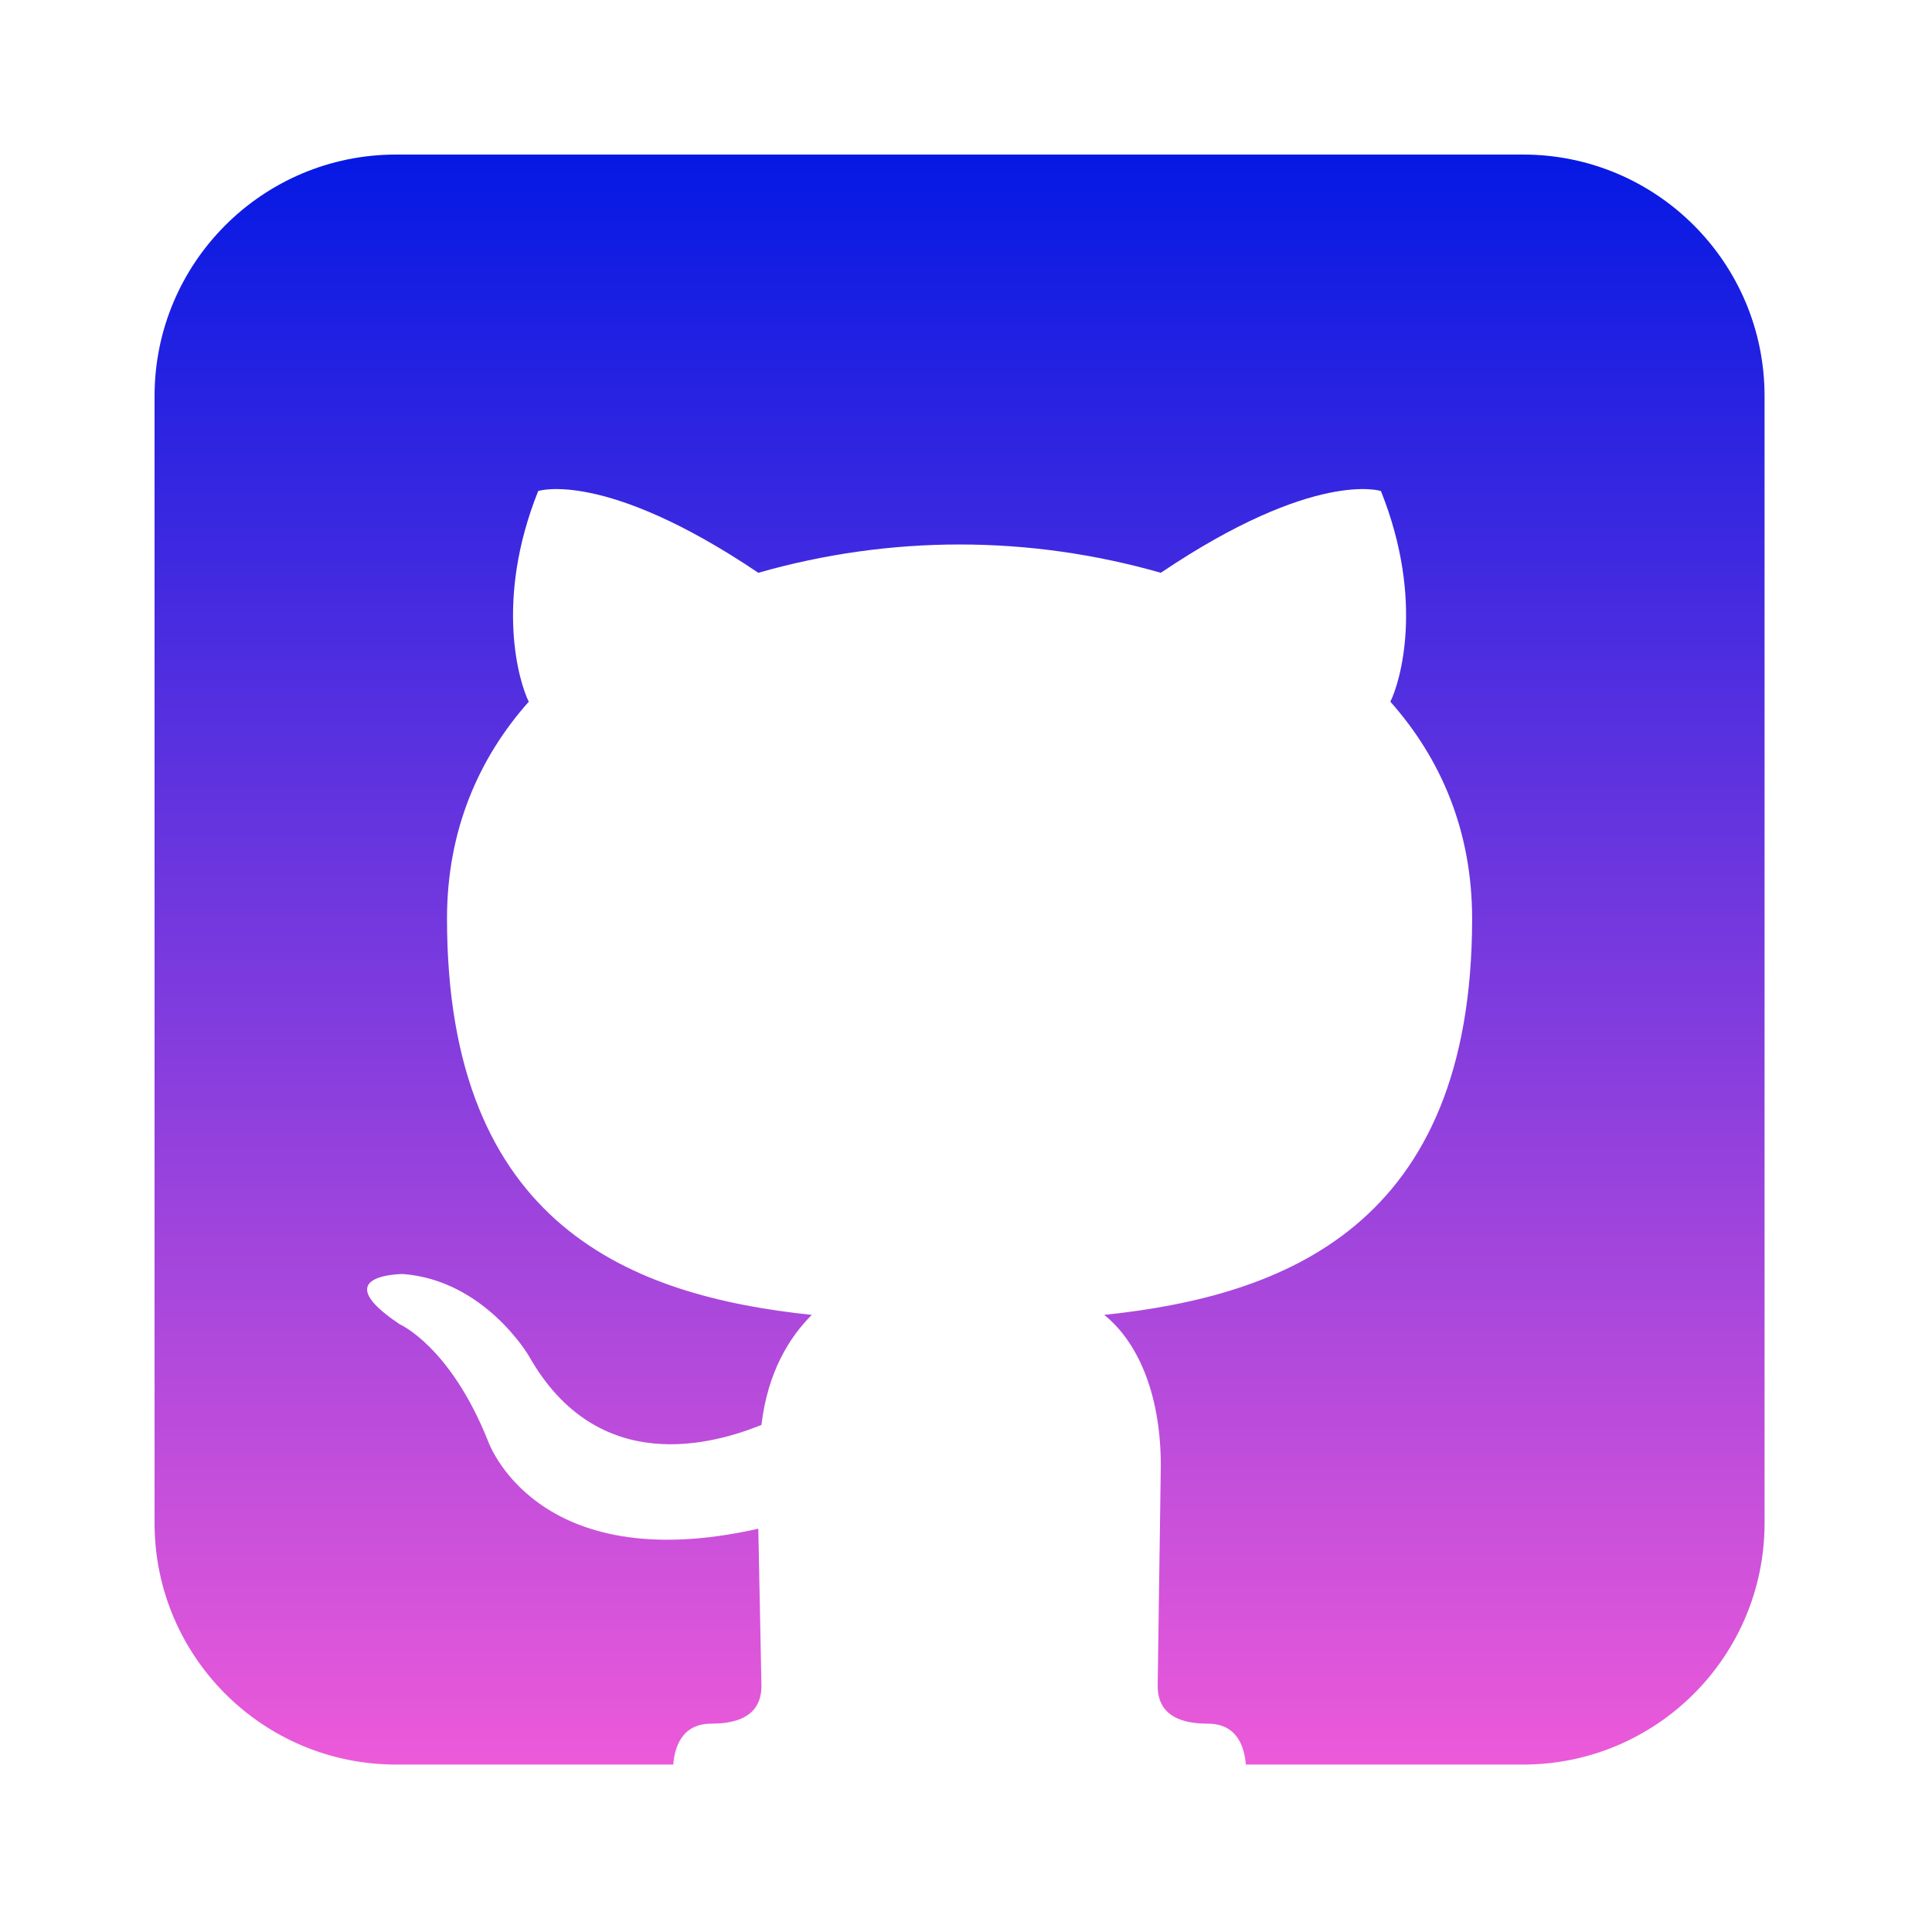 <svg width="150" height="150" viewBox="0 0 150 150" fill="none" xmlns="http://www.w3.org/2000/svg">
<g clip-path="url(#clip0_349_929)">
<g clip-path="url(#clip1_349_929)">
<path fill-rule="evenodd" clip-rule="evenodd" d="M30.75 12H118.25C128.605 12 137 20.395 137 30.75V118.25C137 128.605 128.605 137 118.25 137H96.725C96.637 135.773 96.128 133.826 93.787 133.826C90.613 133.826 89.881 132.361 89.881 130.896L90.125 113.807C90.125 107.947 88.172 104.041 85.731 102.088C99.647 100.623 114.295 95.252 114.295 71.326C114.295 64.49 111.854 58.875 107.947 54.48C108.68 53.016 110.633 46.668 107.215 38.123C107.215 38.123 102.088 36.414 90.125 44.471C79.871 41.541 69.129 41.541 58.875 44.471C46.912 36.414 41.785 38.123 41.785 38.123C38.367 46.668 40.32 53.016 41.053 54.48C37.147 58.875 34.705 64.49 34.705 71.326C34.705 95.252 49.109 100.623 63.025 102.088C61.316 103.797 59.607 106.482 59.119 110.633C55.457 112.098 46.424 114.783 41.053 105.262C41.053 105.262 37.635 99.402 31.287 98.914C31.287 98.914 25.184 98.914 31.043 102.82C31.043 102.82 34.949 104.529 37.879 111.854C37.879 111.854 41.541 122.596 58.875 118.689L59.119 130.896C59.119 132.361 58.387 133.826 55.213 133.826C52.872 133.826 52.363 135.773 52.275 137H30.75C20.395 137 12 128.605 12 118.25V30.75C12 20.395 20.395 12 30.75 12Z" fill="url(#paint0_linear_349_929)"/>
</g>
</g>
<defs>
<linearGradient id="paint0_linear_349_929" x1="74.5" y1="12" x2="74.5" y2="137" gradientUnits="userSpaceOnUse">
<stop stop-color="#0519E3"/>
<stop offset="1" stop-color="#EC5AD9"/>
</linearGradient>
<clipPath id="clip0_349_929">
<rect width="150" height="150" fill="white"/>
</clipPath>
<clipPath id="clip1_349_929">
<rect width="512" height="512" fill="white" transform="translate(-191 -187)"/>
</clipPath>
</defs>
</svg>

